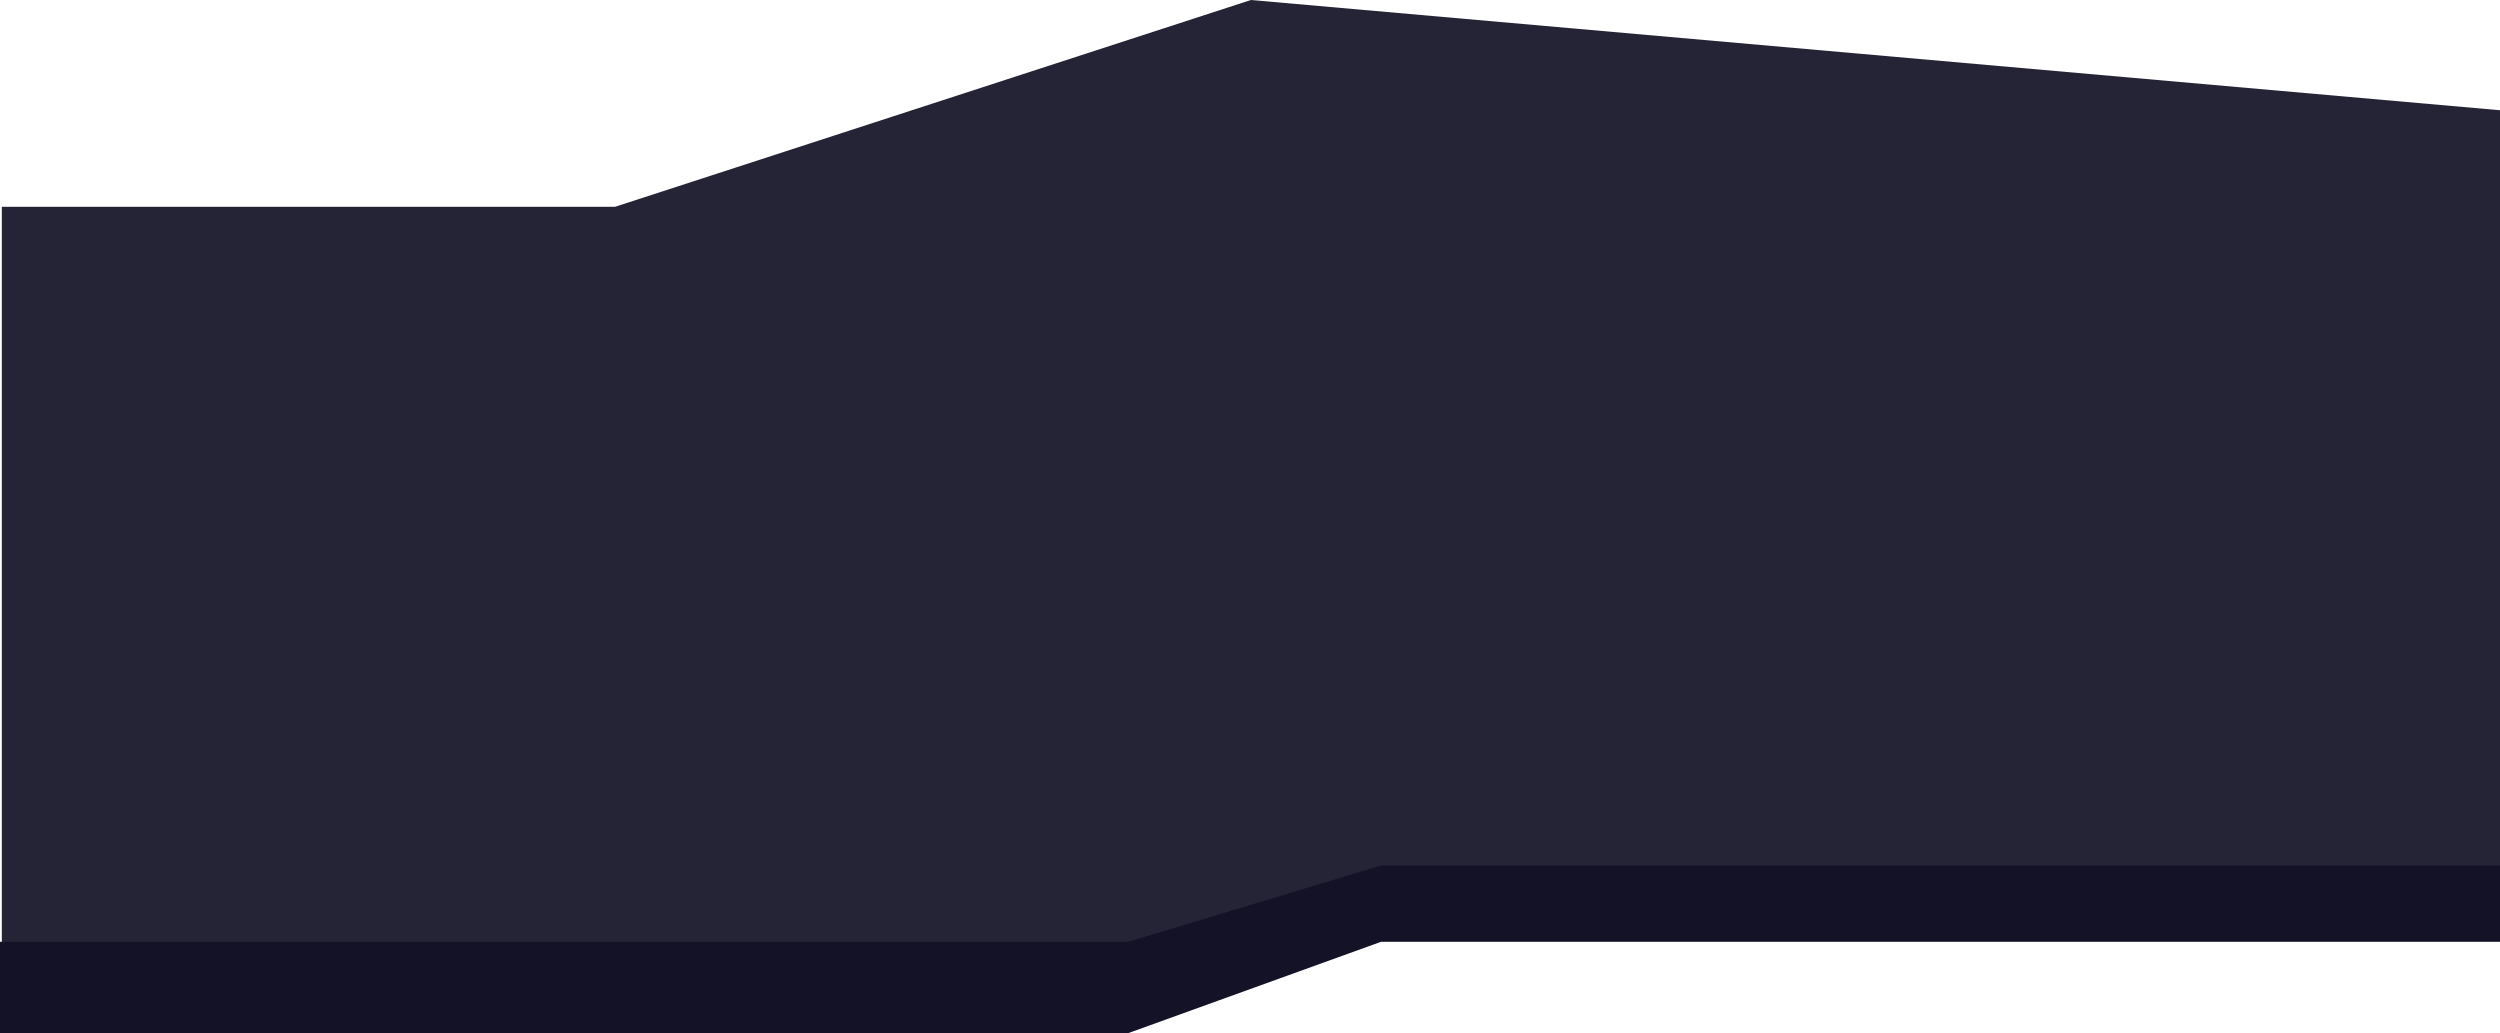 <svg width="1372" height="567" viewBox="0 0 1372 567" fill="none" xmlns="http://www.w3.org/2000/svg">
<path d="M1 113.5H337.5L686.5 0L1372 60.5V188.847V478.584H765.598L628.096 521.178H1V188.847V113.5Z" fill="#252437"/>
<path d="M619.11 516.85L757.919 475H1274.93H1372V516.85H757.919L619.11 567H0V516.85H619.11Z" fill="#131226"/>
</svg>
